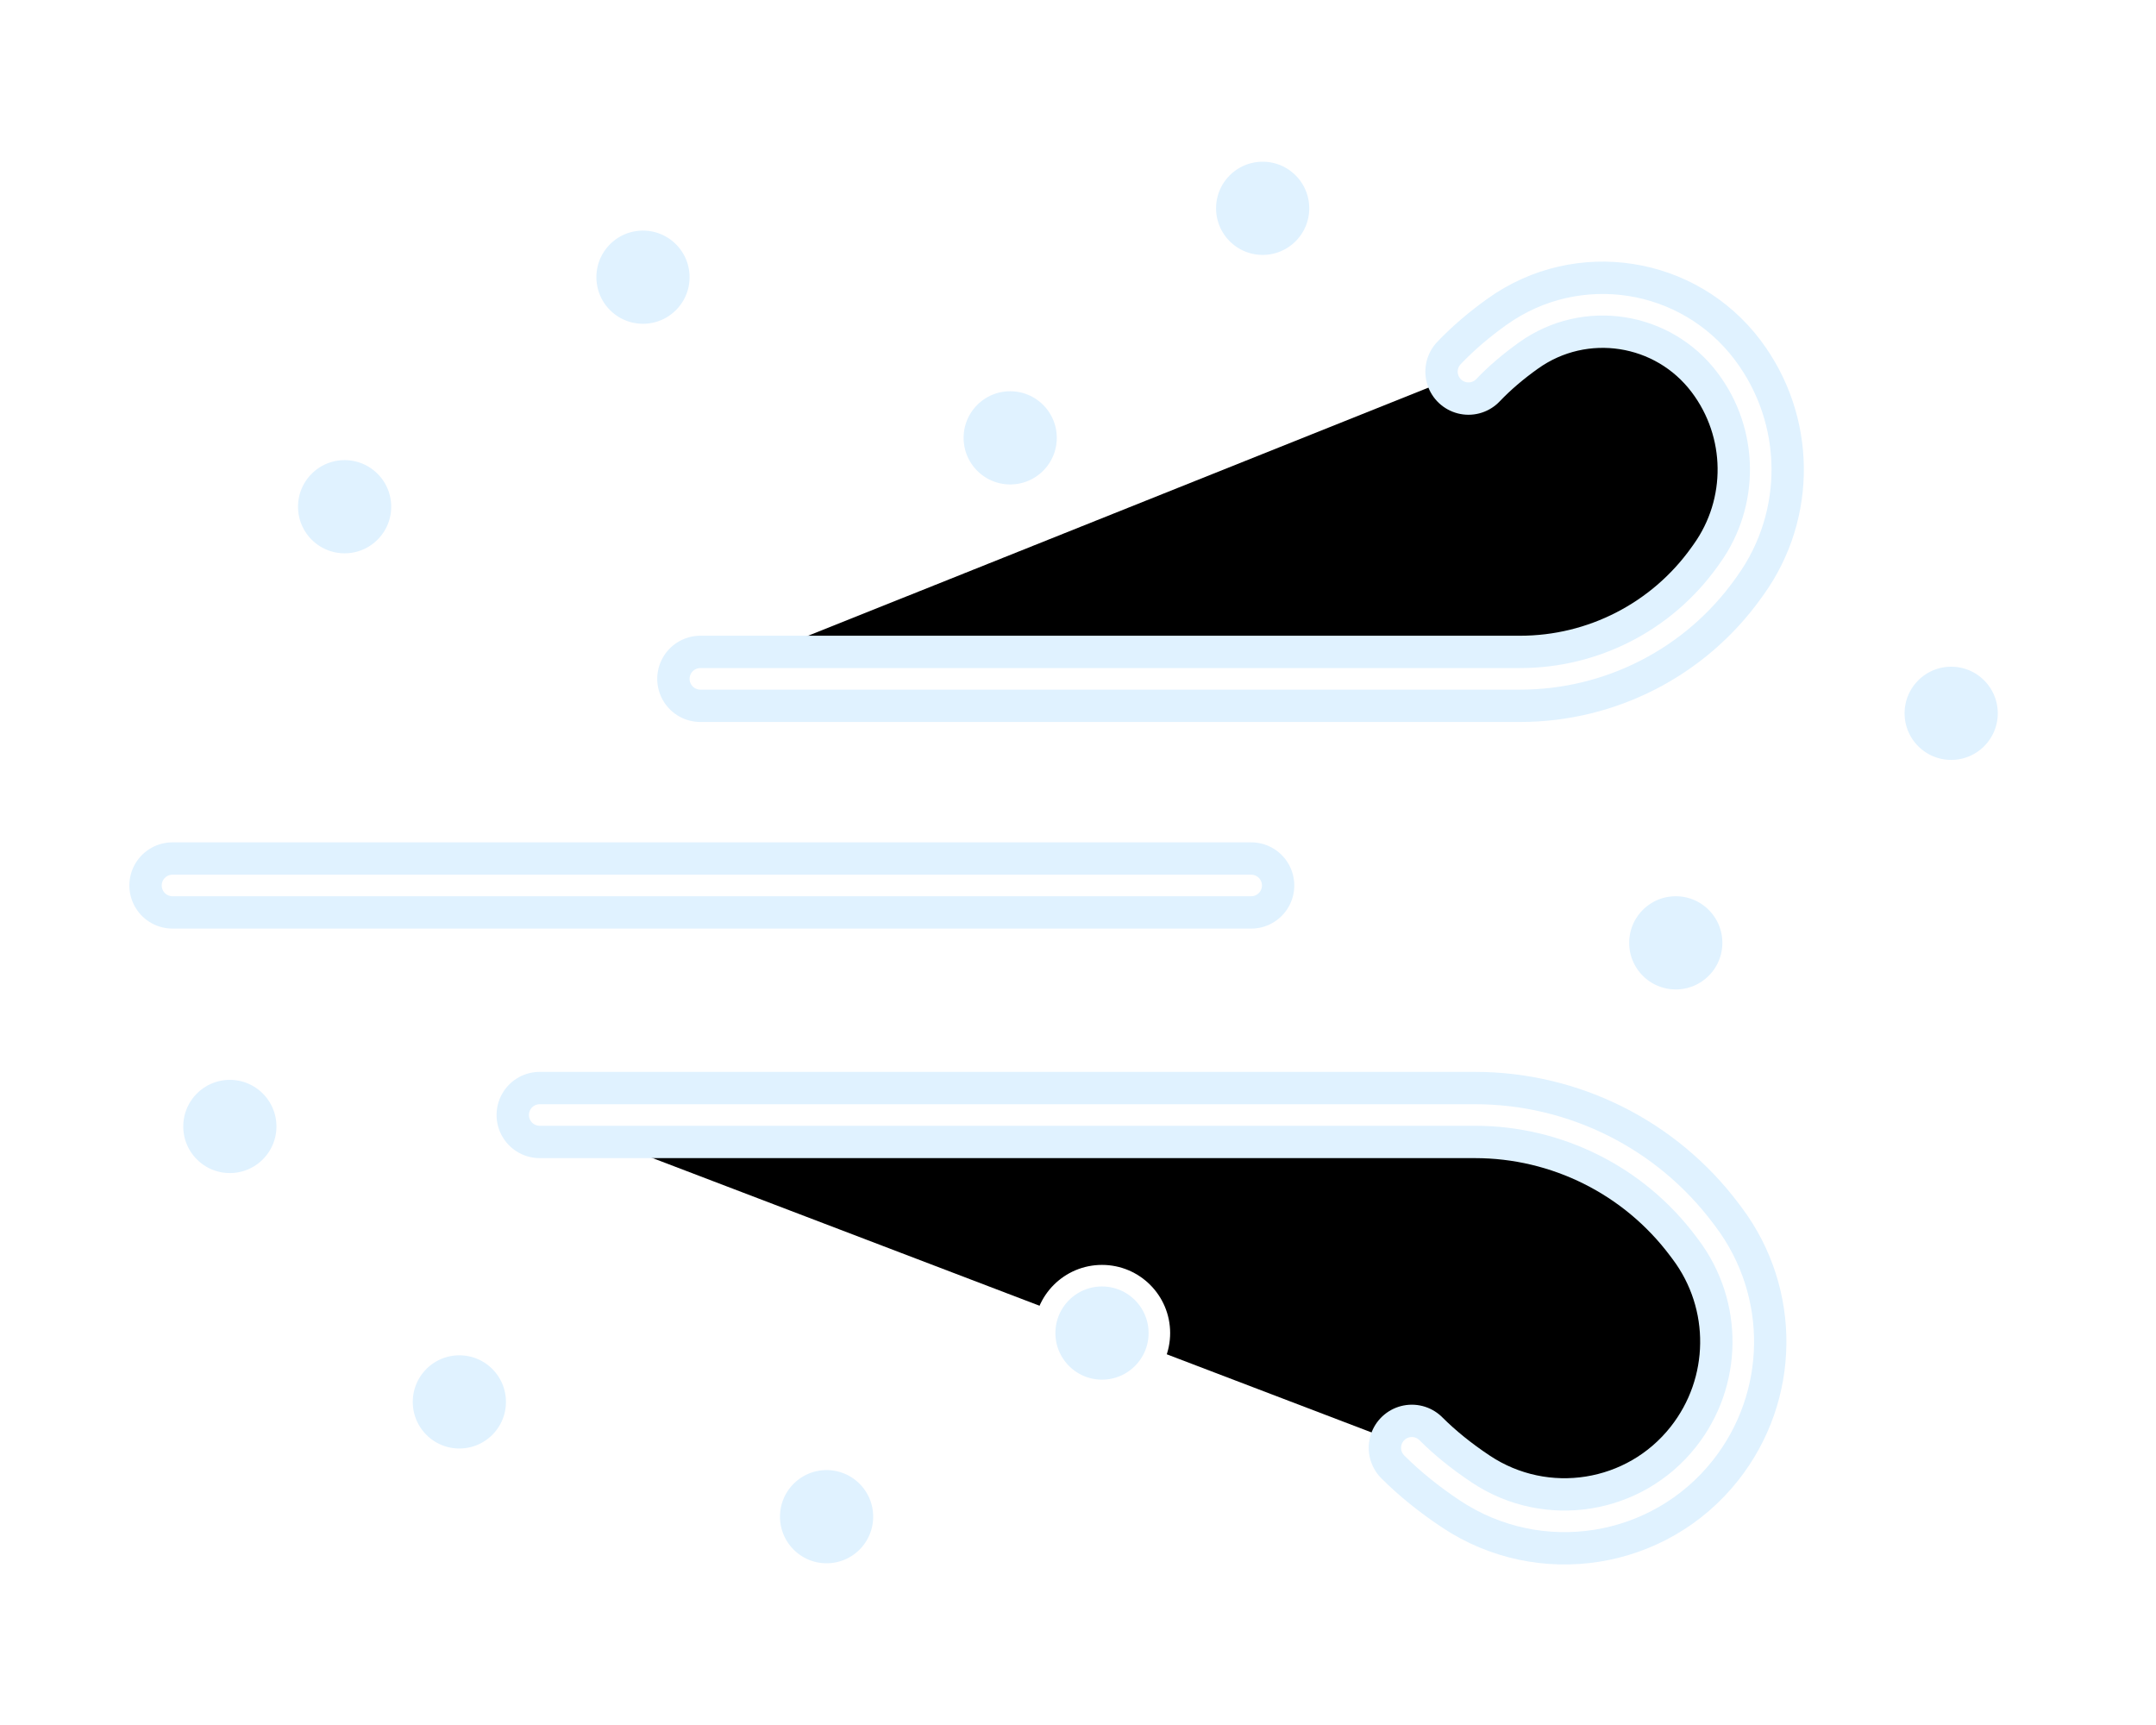 <?xml version="1.0" encoding="UTF-8"?>
<svg width="100px" height="80px" viewBox="0 0 100 80" version="1.1" xmlns="http://www.w3.org/2000/svg" xmlns:xlink="http://www.w3.org/1999/xlink">
    <title>编组 8</title>
    <defs>
        <linearGradient x1="50%" y1="0%" x2="50%" y2="100%" id="linearGradient-1">
            <stop stop-color="#000000" offset="0%"></stop>
            <stop stop-color="#FFFFFF" offset="100%"></stop>
        </linearGradient>
        <path d="M17.032,44.71 L60.411,44.71 C64.6,44.71 68.543,46.682 71.056,50.032 L71.183,50.201 C73.462,53.239 73.41,57.431 71.056,60.411 C68.391,63.788 63.58,64.555 59.996,62.175 C59.038,61.538 58.201,60.862 57.484,60.145" id="path-2"></path>
        <filter x="-19.0%" y="-53.0%" width="134.1%" height="196.8%" filterUnits="objectBoundingBox" id="filter-3">
            <feMorphology radius="2" operator="dilate" in="SourceAlpha" result="shadowSpreadOuter1"></feMorphology>
            <feOffset dx="0" dy="0" in="shadowSpreadOuter1" result="shadowOffsetOuter1"></feOffset>
            <feMorphology radius="2" operator="erode" in="SourceAlpha" result="shadowInner"></feMorphology>
            <feOffset dx="0" dy="0" in="shadowInner" result="shadowInner"></feOffset>
            <feComposite in="shadowOffsetOuter1" in2="shadowInner" operator="out" result="shadowOffsetOuter1"></feComposite>
            <feGaussianBlur stdDeviation="3" in="shadowOffsetOuter1" result="shadowBlurOuter1"></feGaussianBlur>
            <feColorMatrix values="0 0 0 0 1   0 0 0 0 1   0 0 0 0 1  0 0 0 0.5 0" type="matrix" in="shadowBlurOuter1"></feColorMatrix>
        </filter>
        <path d="M24.484,5.323 L62.507,5.323 C66.299,5.323 69.858,7.152 72.065,10.236 L72.18,10.397 C74.204,13.225 74.157,17.039 72.065,19.816 C69.729,22.918 65.348,23.596 62.184,21.346 C61.398,20.787 60.707,20.196 60.111,19.571" id="path-4"></path>
        <filter x="-21.5%" y="-57.4%" width="139.3%" height="205.4%" filterUnits="objectBoundingBox" id="filter-5">
            <feMorphology radius="2" operator="dilate" in="SourceAlpha" result="shadowSpreadOuter1"></feMorphology>
            <feOffset dx="0" dy="0" in="shadowSpreadOuter1" result="shadowOffsetOuter1"></feOffset>
            <feMorphology radius="2" operator="erode" in="SourceAlpha" result="shadowInner"></feMorphology>
            <feOffset dx="0" dy="0" in="shadowInner" result="shadowInner"></feOffset>
            <feComposite in="shadowOffsetOuter1" in2="shadowInner" operator="out" result="shadowOffsetOuter1"></feComposite>
            <feGaussianBlur stdDeviation="3" in="shadowOffsetOuter1" result="shadowBlurOuter1"></feGaussianBlur>
            <feColorMatrix values="0 0 0 0 1   0 0 0 0 1   0 0 0 0 1  0 0 0 0.5 0" type="matrix" in="shadowBlurOuter1"></feColorMatrix>
        </filter>
        <path d="M0,34.065 L50.032,34.065" id="path-6"></path>
        <filter x="-22.0%" y="-983.3%" width="144.0%" height="2066.7%" filterUnits="objectBoundingBox" id="filter-7">
            <feMorphology radius="2" operator="dilate" in="SourceAlpha" result="shadowSpreadOuter1"></feMorphology>
            <feOffset dx="0" dy="0" in="shadowSpreadOuter1" result="shadowOffsetOuter1"></feOffset>
            <feMorphology radius="2" operator="erode" in="SourceAlpha" result="shadowInner"></feMorphology>
            <feOffset dx="0" dy="0" in="shadowInner" result="shadowInner"></feOffset>
            <feComposite in="shadowOffsetOuter1" in2="shadowInner" operator="out" result="shadowOffsetOuter1"></feComposite>
            <feGaussianBlur stdDeviation="3" in="shadowOffsetOuter1" result="shadowBlurOuter1"></feGaussianBlur>
            <feColorMatrix values="0 0 0 0 1   0 0 0 0 1   0 0 0 0 1  0 0 0 0.5 0" type="matrix" in="shadowBlurOuter1"></feColorMatrix>
        </filter>
        <circle id="path-8" cx="82.5" cy="26.081" r="2.661"></circle>
        <filter x="-178.5%" y="-178.5%" width="457.0%" height="457.0%" filterUnits="objectBoundingBox" id="filter-9">
            <feMorphology radius="0.5" operator="dilate" in="SourceAlpha" result="shadowSpreadOuter1"></feMorphology>
            <feOffset dx="0" dy="0" in="shadowSpreadOuter1" result="shadowOffsetOuter1"></feOffset>
            <feGaussianBlur stdDeviation="3" in="shadowOffsetOuter1" result="shadowBlurOuter1"></feGaussianBlur>
            <feComposite in="shadowBlurOuter1" in2="SourceAlpha" operator="out" result="shadowBlurOuter1"></feComposite>
            <feColorMatrix values="0 0 0 0 1   0 0 0 0 1   0 0 0 0 1  0 0 0 0.5 0" type="matrix" in="shadowBlurOuter1"></feColorMatrix>
        </filter>
        <circle id="path-10" cx="38.855" cy="13.306" r="2.661"></circle>
        <filter x="-178.5%" y="-178.5%" width="457.0%" height="457.0%" filterUnits="objectBoundingBox" id="filter-11">
            <feMorphology radius="0.5" operator="dilate" in="SourceAlpha" result="shadowSpreadOuter1"></feMorphology>
            <feOffset dx="0" dy="0" in="shadowSpreadOuter1" result="shadowOffsetOuter1"></feOffset>
            <feGaussianBlur stdDeviation="3" in="shadowOffsetOuter1" result="shadowBlurOuter1"></feGaussianBlur>
            <feComposite in="shadowBlurOuter1" in2="SourceAlpha" operator="out" result="shadowBlurOuter1"></feComposite>
            <feColorMatrix values="0 0 0 0 1   0 0 0 0 1   0 0 0 0 1  0 0 0 0.5 0" type="matrix" in="shadowBlurOuter1"></feColorMatrix>
        </filter>
        <circle id="path-12" cx="7.984" cy="16.5" r="2.661"></circle>
        <filter x="-178.5%" y="-178.5%" width="457.0%" height="457.0%" filterUnits="objectBoundingBox" id="filter-13">
            <feMorphology radius="0.5" operator="dilate" in="SourceAlpha" result="shadowSpreadOuter1"></feMorphology>
            <feOffset dx="0" dy="0" in="shadowSpreadOuter1" result="shadowOffsetOuter1"></feOffset>
            <feGaussianBlur stdDeviation="3" in="shadowOffsetOuter1" result="shadowBlurOuter1"></feGaussianBlur>
            <feComposite in="shadowBlurOuter1" in2="SourceAlpha" operator="out" result="shadowBlurOuter1"></feComposite>
            <feColorMatrix values="0 0 0 0 1   0 0 0 0 1   0 0 0 0 1  0 0 0 0.5 0" type="matrix" in="shadowBlurOuter1"></feColorMatrix>
        </filter>
        <circle id="path-14" cx="69.726" cy="36.726" r="2.661"></circle>
        <filter x="-178.5%" y="-178.5%" width="457.0%" height="457.0%" filterUnits="objectBoundingBox" id="filter-15">
            <feMorphology radius="0.5" operator="dilate" in="SourceAlpha" result="shadowSpreadOuter1"></feMorphology>
            <feOffset dx="0" dy="0" in="shadowSpreadOuter1" result="shadowOffsetOuter1"></feOffset>
            <feGaussianBlur stdDeviation="3" in="shadowOffsetOuter1" result="shadowBlurOuter1"></feGaussianBlur>
            <feComposite in="shadowBlurOuter1" in2="SourceAlpha" operator="out" result="shadowBlurOuter1"></feComposite>
            <feColorMatrix values="0 0 0 0 1   0 0 0 0 1   0 0 0 0 1  0 0 0 0.5 0" type="matrix" in="shadowBlurOuter1"></feColorMatrix>
        </filter>
        <circle id="path-16" cx="50.565" cy="2.661" r="2.661"></circle>
        <filter x="-178.5%" y="-178.5%" width="457.0%" height="457.0%" filterUnits="objectBoundingBox" id="filter-17">
            <feMorphology radius="0.5" operator="dilate" in="SourceAlpha" result="shadowSpreadOuter1"></feMorphology>
            <feOffset dx="0" dy="0" in="shadowSpreadOuter1" result="shadowOffsetOuter1"></feOffset>
            <feGaussianBlur stdDeviation="3" in="shadowOffsetOuter1" result="shadowBlurOuter1"></feGaussianBlur>
            <feComposite in="shadowBlurOuter1" in2="SourceAlpha" operator="out" result="shadowBlurOuter1"></feComposite>
            <feColorMatrix values="0 0 0 0 1   0 0 0 0 1   0 0 0 0 1  0 0 0 0.5 0" type="matrix" in="shadowBlurOuter1"></feColorMatrix>
        </filter>
        <circle id="path-18" cx="21.823" cy="5.855" r="2.661"></circle>
        <filter x="-178.5%" y="-178.5%" width="457.0%" height="457.0%" filterUnits="objectBoundingBox" id="filter-19">
            <feMorphology radius="0.5" operator="dilate" in="SourceAlpha" result="shadowSpreadOuter1"></feMorphology>
            <feOffset dx="0" dy="0" in="shadowSpreadOuter1" result="shadowOffsetOuter1"></feOffset>
            <feGaussianBlur stdDeviation="3" in="shadowOffsetOuter1" result="shadowBlurOuter1"></feGaussianBlur>
            <feComposite in="shadowBlurOuter1" in2="SourceAlpha" operator="out" result="shadowBlurOuter1"></feComposite>
            <feColorMatrix values="0 0 0 0 1   0 0 0 0 1   0 0 0 0 1  0 0 0 0.5 0" type="matrix" in="shadowBlurOuter1"></feColorMatrix>
        </filter>
        <circle id="path-20" cx="2.661" cy="45.242" r="2.661"></circle>
        <filter x="-178.5%" y="-178.5%" width="457.0%" height="457.0%" filterUnits="objectBoundingBox" id="filter-21">
            <feMorphology radius="0.5" operator="dilate" in="SourceAlpha" result="shadowSpreadOuter1"></feMorphology>
            <feOffset dx="0" dy="0" in="shadowSpreadOuter1" result="shadowOffsetOuter1"></feOffset>
            <feGaussianBlur stdDeviation="3" in="shadowOffsetOuter1" result="shadowBlurOuter1"></feGaussianBlur>
            <feComposite in="shadowBlurOuter1" in2="SourceAlpha" operator="out" result="shadowBlurOuter1"></feComposite>
            <feColorMatrix values="0 0 0 0 1   0 0 0 0 1   0 0 0 0 1  0 0 0 0.5 0" type="matrix" in="shadowBlurOuter1"></feColorMatrix>
        </filter>
        <circle id="path-22" cx="43.113" cy="54.823" r="2.661"></circle>
        <filter x="-178.5%" y="-178.5%" width="457.0%" height="457.0%" filterUnits="objectBoundingBox" id="filter-23">
            <feMorphology radius="0.5" operator="dilate" in="SourceAlpha" result="shadowSpreadOuter1"></feMorphology>
            <feOffset dx="0" dy="0" in="shadowSpreadOuter1" result="shadowOffsetOuter1"></feOffset>
            <feGaussianBlur stdDeviation="3" in="shadowOffsetOuter1" result="shadowBlurOuter1"></feGaussianBlur>
            <feComposite in="shadowBlurOuter1" in2="SourceAlpha" operator="out" result="shadowBlurOuter1"></feComposite>
            <feColorMatrix values="0 0 0 0 1   0 0 0 0 1   0 0 0 0 1  0 0 0 0.5 0" type="matrix" in="shadowBlurOuter1"></feColorMatrix>
        </filter>
        <circle id="path-24" cx="13.306" cy="58.016" r="2.661"></circle>
        <filter x="-178.5%" y="-178.5%" width="457.0%" height="457.0%" filterUnits="objectBoundingBox" id="filter-25">
            <feMorphology radius="0.5" operator="dilate" in="SourceAlpha" result="shadowSpreadOuter1"></feMorphology>
            <feOffset dx="0" dy="0" in="shadowSpreadOuter1" result="shadowOffsetOuter1"></feOffset>
            <feGaussianBlur stdDeviation="3" in="shadowOffsetOuter1" result="shadowBlurOuter1"></feGaussianBlur>
            <feComposite in="shadowBlurOuter1" in2="SourceAlpha" operator="out" result="shadowBlurOuter1"></feComposite>
            <feColorMatrix values="0 0 0 0 1   0 0 0 0 1   0 0 0 0 1  0 0 0 0.5 0" type="matrix" in="shadowBlurOuter1"></feColorMatrix>
        </filter>
        <circle id="path-26" cx="30.339" cy="63.339" r="2.661"></circle>
        <filter x="-178.5%" y="-178.5%" width="457.0%" height="457.0%" filterUnits="objectBoundingBox" id="filter-27">
            <feMorphology radius="0.5" operator="dilate" in="SourceAlpha" result="shadowSpreadOuter1"></feMorphology>
            <feOffset dx="0" dy="0" in="shadowSpreadOuter1" result="shadowOffsetOuter1"></feOffset>
            <feGaussianBlur stdDeviation="3" in="shadowOffsetOuter1" result="shadowBlurOuter1"></feGaussianBlur>
            <feComposite in="shadowBlurOuter1" in2="SourceAlpha" operator="out" result="shadowBlurOuter1"></feComposite>
            <feColorMatrix values="0 0 0 0 1   0 0 0 0 1   0 0 0 0 1  0 0 0 0.5 0" type="matrix" in="shadowBlurOuter1"></feColorMatrix>
        </filter>
    </defs>
    <g id="页面-1" stroke="none" stroke-width="1" fill="none" fill-rule="evenodd">
        <g id="画板" transform="translate(-712, -289)">
            <rect id="矩形" stroke="#979797" fill="url(#linearGradient-1)" opacity="0" x="-7.5" y="0.5" width="1087" height="1919"></rect>
            <g id="编组-14" transform="translate(120, 285)">
                <g id="编组-11" transform="translate(600, 0)">
                    <g id="编组-8" transform="translate(-0, 11)">
                        <g id="路径-6备份" stroke-linecap="round">
                            <use fill="black" fill-opacity="1" filter="url(#filter-3)" xlink:href="#path-2"></use>
                            <use stroke="#E0F2FF" stroke-width="4" xlink:href="#path-2"></use>
                            <use stroke="#FFFFFF" stroke-width="1" xlink:href="#path-2"></use>
                        </g>
                        <g id="路径-6备份-2" stroke-linecap="round" transform="translate(50.032, 14.903) scale(1, -1) translate(-50.032, -14.903) ">
                            <use fill="black" fill-opacity="1" filter="url(#filter-5)" xlink:href="#path-4"></use>
                            <use stroke="#E0F2FF" stroke-width="4" xlink:href="#path-4"></use>
                            <use stroke="#FFFFFF" stroke-width="1" xlink:href="#path-4"></use>
                        </g>
                        <g id="路径-6" stroke-linecap="round">
                            <use fill="black" fill-opacity="1" filter="url(#filter-7)" xlink:href="#path-6"></use>
                            <use stroke="#E0F2FF" stroke-width="4" xlink:href="#path-6"></use>
                            <use stroke="#FFFFFF" stroke-width="1" xlink:href="#path-6"></use>
                        </g>
                        <g id="椭圆形">
                            <use fill="black" fill-opacity="1" filter="url(#filter-9)" xlink:href="#path-8"></use>
                            <use stroke="#FFFFFF" stroke-width="1" fill="#E0F2FF" fill-rule="evenodd" xlink:href="#path-8"></use>
                        </g>
                        <g id="椭圆形备份">
                            <use fill="black" fill-opacity="1" filter="url(#filter-11)" xlink:href="#path-10"></use>
                            <use stroke="#FFFFFF" stroke-width="1" fill="#E0F2FF" fill-rule="evenodd" xlink:href="#path-10"></use>
                        </g>
                        <g id="椭圆形备份-2">
                            <use fill="black" fill-opacity="1" filter="url(#filter-13)" xlink:href="#path-12"></use>
                            <use stroke="#FFFFFF" stroke-width="1" fill="#E0F2FF" fill-rule="evenodd" xlink:href="#path-12"></use>
                        </g>
                        <g id="椭圆形备份-3">
                            <use fill="black" fill-opacity="1" filter="url(#filter-15)" xlink:href="#path-14"></use>
                            <use stroke="#FFFFFF" stroke-width="1" fill="#E0F2FF" fill-rule="evenodd" xlink:href="#path-14"></use>
                        </g>
                        <g id="椭圆形备份-4">
                            <use fill="black" fill-opacity="1" filter="url(#filter-17)" xlink:href="#path-16"></use>
                            <use stroke="#FFFFFF" stroke-width="1" fill="#E0F2FF" fill-rule="evenodd" xlink:href="#path-16"></use>
                        </g>
                        <g id="椭圆形备份-5">
                            <use fill="black" fill-opacity="1" filter="url(#filter-19)" xlink:href="#path-18"></use>
                            <use stroke="#FFFFFF" stroke-width="1" fill="#E0F2FF" fill-rule="evenodd" xlink:href="#path-18"></use>
                        </g>
                        <g id="椭圆形备份-6">
                            <use fill="black" fill-opacity="1" filter="url(#filter-21)" xlink:href="#path-20"></use>
                            <use stroke="#FFFFFF" stroke-width="1" fill="#E0F2FF" fill-rule="evenodd" xlink:href="#path-20"></use>
                        </g>
                        <g id="椭圆形备份-7">
                            <use fill="black" fill-opacity="1" filter="url(#filter-23)" xlink:href="#path-22"></use>
                            <use stroke="#FFFFFF" stroke-width="1" fill="#E0F2FF" fill-rule="evenodd" xlink:href="#path-22"></use>
                        </g>
                        <g id="椭圆形备份-8">
                            <use fill="black" fill-opacity="1" filter="url(#filter-25)" xlink:href="#path-24"></use>
                            <use stroke="#FFFFFF" stroke-width="1" fill="#E0F2FF" fill-rule="evenodd" xlink:href="#path-24"></use>
                        </g>
                        <g id="椭圆形备份-9">
                            <use fill="black" fill-opacity="1" filter="url(#filter-27)" xlink:href="#path-26"></use>
                            <use stroke="#FFFFFF" stroke-width="1" fill="#E0F2FF" fill-rule="evenodd" xlink:href="#path-26"></use>
                        </g>
                    </g>
                </g>
            </g>
        </g>
    </g>
</svg>